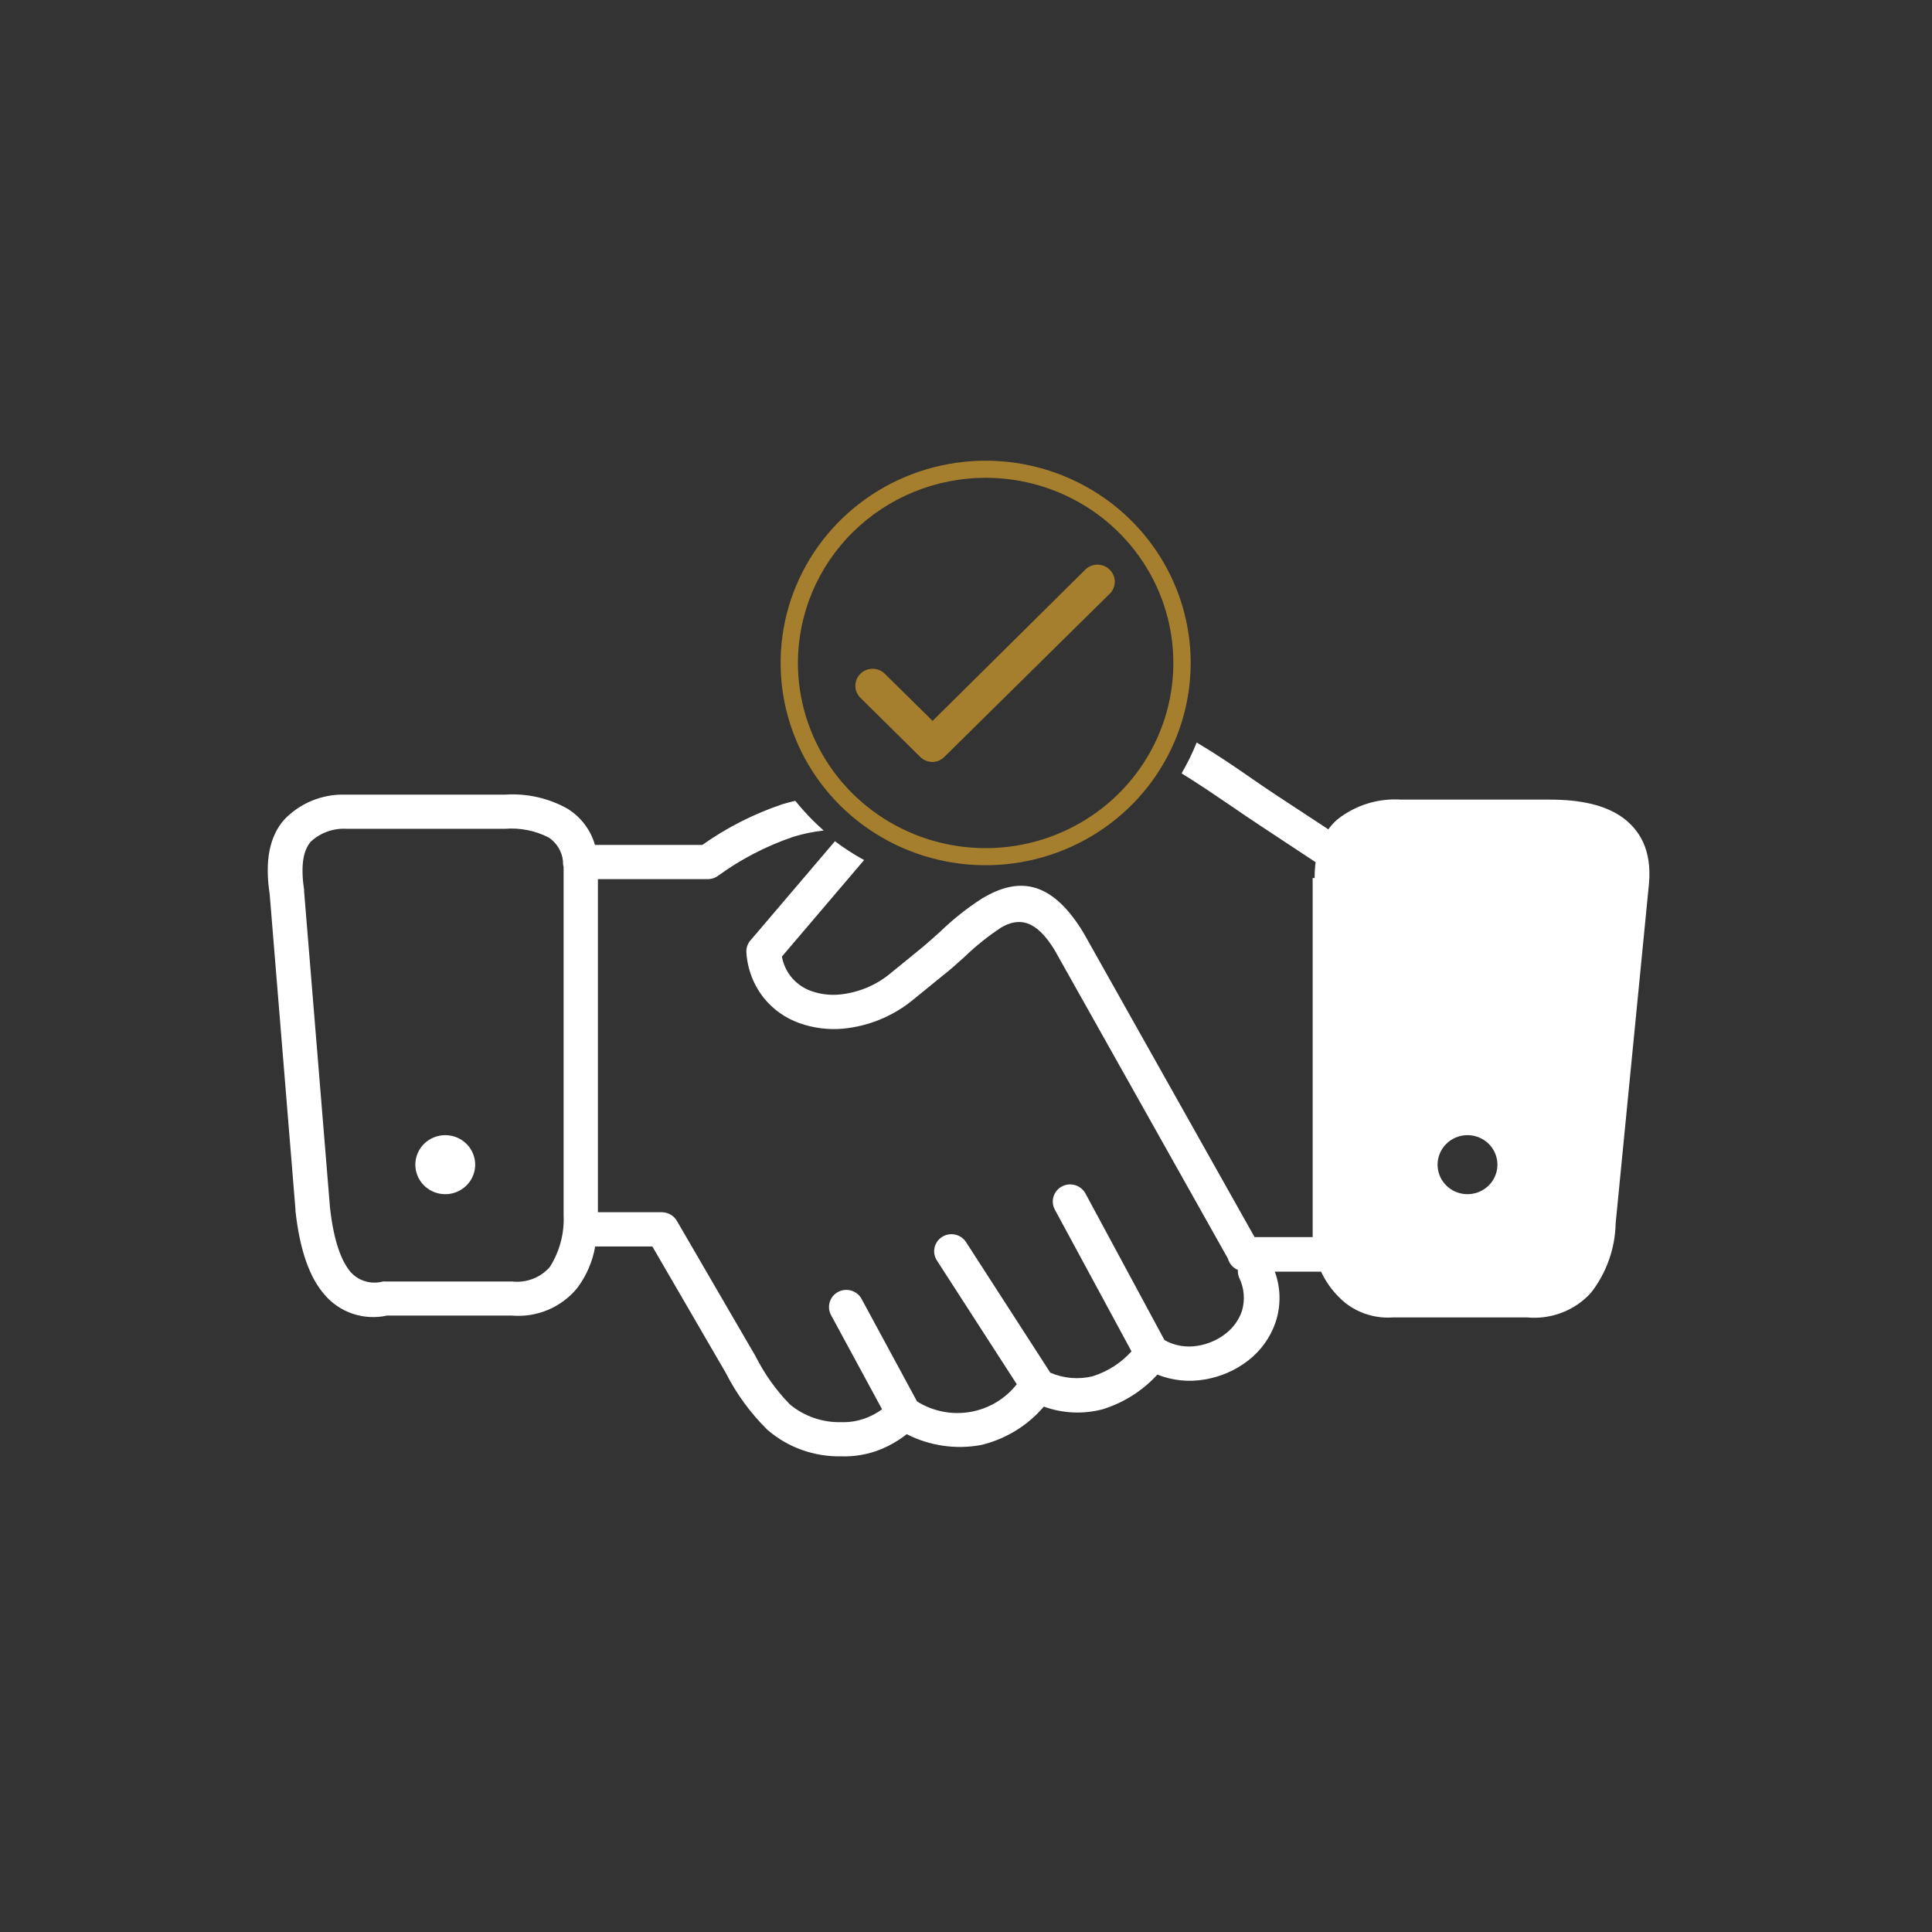 <svg width="130" height="130" viewBox="0 0 130 130" fill="none" xmlns="http://www.w3.org/2000/svg">
<rect x="0" y="0" width="130" height="130" fill="#333333" stroke="none"/>
<g clip-path="url(#clip0_63_165)">
<path fill-rule="evenodd" clip-rule="evenodd" d="M20.463 59.987L22.203 81.234C22.439 83.416 22.941 84.834 23.597 85.598C23.86 85.891 24.201 86.105 24.582 86.217C24.962 86.329 25.367 86.334 25.75 86.231C25.819 86.224 25.888 86.224 25.956 86.231H34.488C34.955 86.28 35.426 86.217 35.863 86.047C36.3 85.878 36.688 85.606 36.995 85.256C37.659 84.21 37.983 82.99 37.924 81.757V58.335C37.894 58.229 37.879 58.119 37.88 58.008V57.921C37.845 57.608 37.742 57.306 37.578 57.036C37.414 56.766 37.192 56.535 36.929 56.357C36.021 55.891 34.999 55.687 33.979 55.768H23.317C22.875 55.743 22.434 55.807 22.019 55.958C21.604 56.108 21.225 56.34 20.905 56.641C20.396 57.237 20.22 58.27 20.463 59.87V59.979V59.987ZM88.458 59.085C88.457 58.727 88.479 58.37 88.524 58.015L84.572 55.404C84.004 55.033 83.385 54.604 82.758 54.175C81.689 53.447 80.612 52.72 79.506 52.036C79.895 51.37 80.235 50.677 80.523 49.963C81.755 50.691 82.927 51.483 84.093 52.291C84.668 52.691 85.243 53.084 85.87 53.498L89.38 55.804C89.558 55.559 89.763 55.335 89.992 55.135C91.203 54.176 92.734 53.701 94.283 53.804H104.282C106.377 53.804 108.08 54.175 109.26 55.069C110.572 56.066 111.192 57.579 110.926 59.761L108.714 82.31C108.68 84.004 108.099 85.642 107.055 86.987C106.519 87.579 105.849 88.037 105.099 88.325C104.35 88.613 103.542 88.723 102.741 88.646H93.745C92.585 88.733 91.434 88.385 90.523 87.671C89.827 87.099 89.27 86.381 88.893 85.569H85.781C86.179 86.656 86.2 87.844 85.84 88.944C85.495 89.978 84.845 90.887 83.975 91.555C83.116 92.219 82.102 92.657 81.025 92.828C79.964 93.008 78.874 92.892 77.876 92.494C76.882 93.584 75.608 94.39 74.189 94.829C72.884 95.171 71.504 95.108 70.237 94.647C69.148 95.927 67.673 96.832 66.026 97.229C64.32 97.547 62.554 97.291 61.012 96.502C60.487 96.915 59.906 97.256 59.287 97.513C58.435 97.861 57.517 98.025 56.595 97.993C54.776 98.029 53.008 97.394 51.64 96.211C50.51 95.099 49.568 93.814 48.852 92.406L43.897 83.874H40.048C39.875 84.879 39.465 85.831 38.853 86.653C38.33 87.3 37.651 87.81 36.88 88.136C36.108 88.462 35.266 88.595 34.429 88.522H26.038C25.273 88.691 24.476 88.648 23.735 88.399C22.993 88.15 22.336 87.704 21.834 87.111C20.846 85.984 20.175 84.158 19.88 81.466V81.365L18.147 60.176C17.801 57.892 18.147 56.27 19.113 55.164C19.637 54.61 20.274 54.172 20.982 53.88C21.69 53.588 22.453 53.448 23.221 53.469H33.987C35.455 53.371 36.919 53.702 38.197 54.422C39.092 54.981 39.745 55.846 40.033 56.852H47.26C48.914 55.679 50.736 54.755 52.665 54.109C52.945 54.029 53.225 53.949 53.513 53.884C53.895 54.359 54.304 54.813 54.737 55.244C54.958 55.462 55.187 55.673 55.423 55.884C54.722 55.961 54.031 56.105 53.358 56.313C51.564 56.926 49.873 57.801 48.344 58.91C48.133 59.072 47.873 59.158 47.606 59.157H40.232V81.568H44.531C44.746 81.569 44.957 81.627 45.14 81.737C45.323 81.848 45.472 82.006 45.571 82.194L50.843 91.264C51.441 92.453 52.219 93.545 53.151 94.501C54.12 95.304 55.353 95.729 56.617 95.694C57.213 95.712 57.806 95.605 58.358 95.381C58.71 95.237 59.045 95.051 59.353 94.829L55.917 88.486C55.773 88.216 55.742 87.902 55.832 87.61C55.922 87.319 56.124 87.074 56.396 86.929C56.531 86.858 56.679 86.814 56.831 86.799C56.984 86.784 57.138 86.799 57.285 86.843C57.431 86.887 57.567 86.959 57.686 87.055C57.804 87.15 57.902 87.269 57.974 87.402L61.705 94.298C62.768 94.967 64.046 95.22 65.288 95.006C66.53 94.792 67.646 94.126 68.416 93.141L63.04 84.812C62.874 84.556 62.818 84.245 62.885 83.947C62.951 83.65 63.134 83.391 63.394 83.227C63.654 83.063 63.969 83.008 64.271 83.073C64.572 83.139 64.835 83.32 65.001 83.576L70.672 92.363C71.572 92.754 72.579 92.839 73.533 92.603C74.537 92.284 75.436 91.707 76.136 90.93L70.974 81.386C70.83 81.116 70.8 80.8 70.891 80.509C70.982 80.217 71.187 79.973 71.461 79.83C71.735 79.687 72.055 79.657 72.351 79.748C72.647 79.838 72.894 80.04 73.039 80.31L78.356 90.173C79.04 90.556 79.838 90.69 80.612 90.552C81.288 90.44 81.924 90.162 82.463 89.744C82.971 89.357 83.353 88.831 83.562 88.231C83.789 87.486 83.725 86.685 83.385 85.984C83.311 85.817 83.281 85.634 83.296 85.453C83.133 85.384 82.988 85.279 82.872 85.147C82.755 85.014 82.671 84.858 82.625 84.689L70.967 63.936C69.669 61.798 68.504 61.754 67.368 62.409C66.48 62.996 65.648 63.663 64.883 64.402C64.375 64.86 63.858 65.326 63.409 65.667L61.337 67.355C60.018 68.406 58.416 69.054 56.728 69.217C55.728 69.307 54.721 69.177 53.778 68.839C52.856 68.51 52.043 67.939 51.426 67.188C50.718 66.309 50.299 65.238 50.224 64.118C50.209 63.952 50.231 63.785 50.288 63.627C50.346 63.471 50.437 63.328 50.556 63.209L56.182 56.604C56.803 57.074 57.459 57.497 58.144 57.87L52.613 64.365C52.703 64.868 52.918 65.341 53.24 65.74C53.593 66.171 54.06 66.499 54.589 66.686C55.201 66.902 55.853 66.982 56.499 66.919C57.727 66.798 58.892 66.322 59.847 65.551L61.882 63.893C62.391 63.478 62.819 63.093 63.246 62.707C64.121 61.858 65.079 61.097 66.108 60.438C68.386 59.092 70.657 59.048 72.906 62.765L84.417 83.241H88.325V59.077L88.458 59.085ZM29.953 76.382C30.352 76.381 30.741 76.496 31.073 76.713C31.405 76.93 31.665 77.24 31.818 77.603C31.972 77.966 32.013 78.365 31.936 78.751C31.859 79.136 31.668 79.491 31.387 79.769C31.105 80.048 30.747 80.238 30.356 80.315C29.965 80.392 29.56 80.353 29.192 80.203C28.824 80.053 28.509 79.798 28.287 79.472C28.066 79.145 27.947 78.761 27.947 78.368C27.947 77.842 28.158 77.338 28.534 76.966C28.91 76.594 29.421 76.384 29.953 76.382ZM98.737 76.382C99.136 76.381 99.526 76.496 99.858 76.713C100.19 76.93 100.449 77.24 100.602 77.603C100.756 77.966 100.797 78.365 100.72 78.751C100.643 79.136 100.452 79.491 100.171 79.769C99.889 80.048 99.531 80.238 99.14 80.315C98.749 80.392 98.344 80.353 97.976 80.203C97.608 80.053 97.293 79.798 97.071 79.472C96.85 79.145 96.731 78.761 96.731 78.368C96.731 77.844 96.942 77.341 97.316 76.969C97.69 76.597 98.198 76.386 98.73 76.382H98.737Z" fill="white"/>
<path fill-rule="evenodd" clip-rule="evenodd" d="M62.752 51.273C62.444 51.27 62.148 51.15 61.926 50.938L57.893 46.952C57.676 46.737 57.554 46.445 57.555 46.142C57.556 45.838 57.679 45.547 57.897 45.333C58.115 45.119 58.41 44.999 58.718 45C59.026 45.001 59.32 45.122 59.537 45.337L62.752 48.508L73.076 38.281C73.298 38.088 73.587 37.986 73.883 37.995C74.179 38.004 74.46 38.124 74.67 38.331C74.879 38.538 75.001 38.815 75.011 39.107C75.02 39.4 74.916 39.684 74.72 39.903L63.534 50.938C63.326 51.143 63.047 51.263 62.752 51.273Z" fill="#A57F2D"/>
<path fill-rule="evenodd" clip-rule="evenodd" d="M66.321 32.149C68.82 32.149 71.262 32.88 73.339 34.249C75.416 35.618 77.035 37.564 77.991 39.841C78.947 42.118 79.198 44.623 78.71 47.04C78.223 49.458 77.02 51.678 75.253 53.42C73.487 55.163 71.236 56.35 68.786 56.83C66.335 57.311 63.796 57.064 61.487 56.121C59.179 55.178 57.207 53.581 55.819 51.532C54.431 49.483 53.69 47.074 53.69 44.609C53.692 41.305 55.023 38.137 57.392 35.801C59.76 33.465 62.972 32.151 66.321 32.149ZM66.321 31C63.593 31 60.925 31.798 58.656 33.294C56.388 34.789 54.619 36.915 53.575 39.401C52.531 41.888 52.258 44.625 52.79 47.264C53.322 49.904 54.636 52.33 56.566 54.233C58.495 56.136 60.953 57.432 63.63 57.958C66.306 58.483 69.08 58.213 71.601 57.183C74.122 56.153 76.277 54.409 77.793 52.17C79.309 49.932 80.118 47.301 80.118 44.609C80.118 42.822 79.761 41.053 79.068 39.401C78.374 37.75 77.358 36.25 76.077 34.986C74.796 33.722 73.275 32.72 71.601 32.036C69.927 31.352 68.133 31 66.321 31Z" fill="#A57F2D"/>
</g>
<defs>
<clipPath id="clip0_63_165">
<rect width="93" height="67" fill="white" transform="translate(18 31)"/>
</clipPath>
</defs>
</svg>
